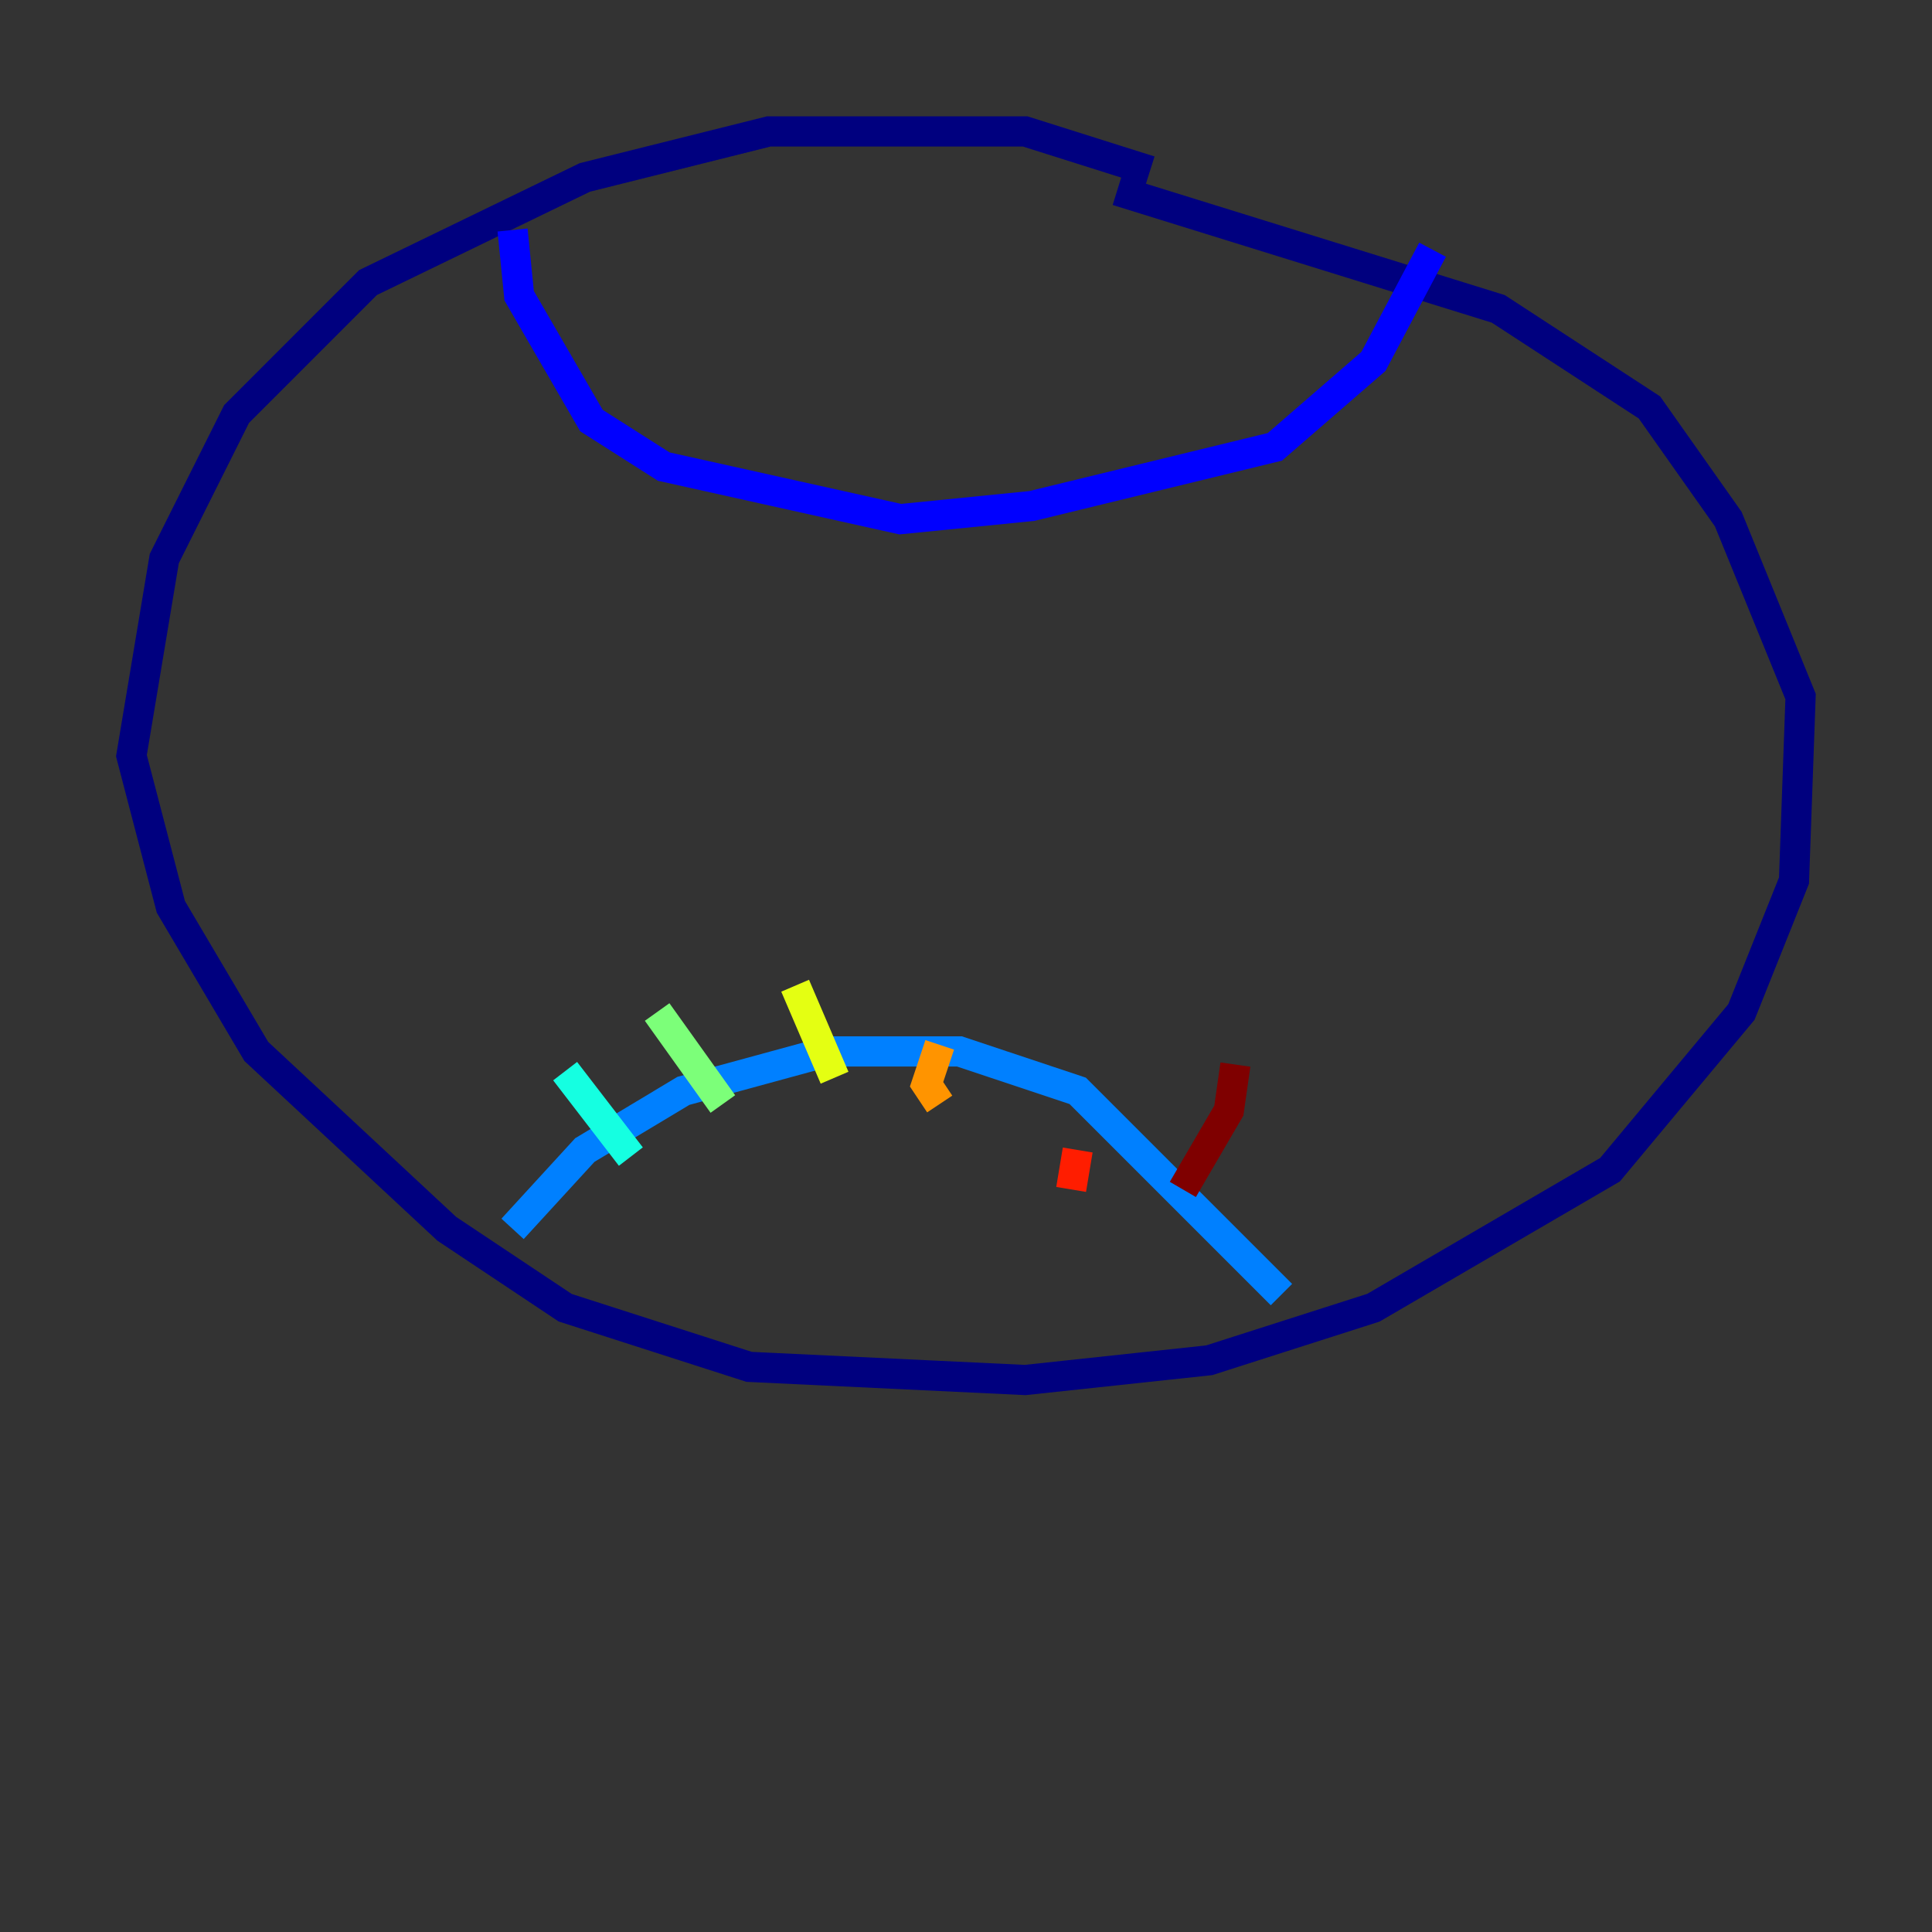 <?xml version="1.0" encoding="utf-8" ?>
<svg baseProfile="tiny" height="128" version="1.2" viewBox="0,0,128,128" width="128" xmlns="http://www.w3.org/2000/svg" xmlns:ev="http://www.w3.org/2001/xml-events" xmlns:xlink="http://www.w3.org/1999/xlink"><rect x="0" y="0" width="128" height="128" fill="#333333" stroke="none"/><defs /><polyline fill="none" points="76.191,11.32 67.918,8.707 50.939,8.707 38.748,11.755 24.381,18.721 15.674,27.429 10.884,37.007 8.707,50.068 11.32,60.082 16.98,69.66 29.605,81.415 37.442,86.639 49.633,90.558 67.918,91.429 80.109,90.122 90.993,86.639 106.667,77.497 115.374,67.048 118.857,58.34 119.293,46.15 114.503,34.395 109.279,26.993 99.265,20.463 74.014,12.626" stroke="#00007f" stroke-width="2" /><polyline fill="none" points="33.959,15.238 34.395,19.592 39.184,27.864 43.973,30.912 59.646,34.395 68.354,33.524 84.463,29.605 90.993,23.946 94.912,16.544" stroke="#0000ff" stroke-width="2" /><polyline fill="none" points="33.959,81.415 38.748,76.191 45.279,72.272 54.857,69.66 63.565,69.66 71.401,72.272 84.898,85.769" stroke="#0080ff" stroke-width="2" /><polyline fill="none" points="37.442,70.966 41.796,76.626" stroke="#15ffe1" stroke-width="2" /><polyline fill="none" points="43.537,67.048 47.891,73.143" stroke="#7cff79" stroke-width="2" /><polyline fill="none" points="52.68,65.306 55.292,71.401" stroke="#e4ff12" stroke-width="2" /><polyline fill="none" points="62.258,69.225 61.388,71.837 62.258,73.143" stroke="#ff9400" stroke-width="2" /><polyline fill="none" points="71.401,76.191 70.966,78.803" stroke="#ff1d00" stroke-width="2" /><polyline fill="none" points="78.367,78.803 81.415,73.578 81.85,70.531" stroke="#7f0000" stroke-width="2" /></svg>